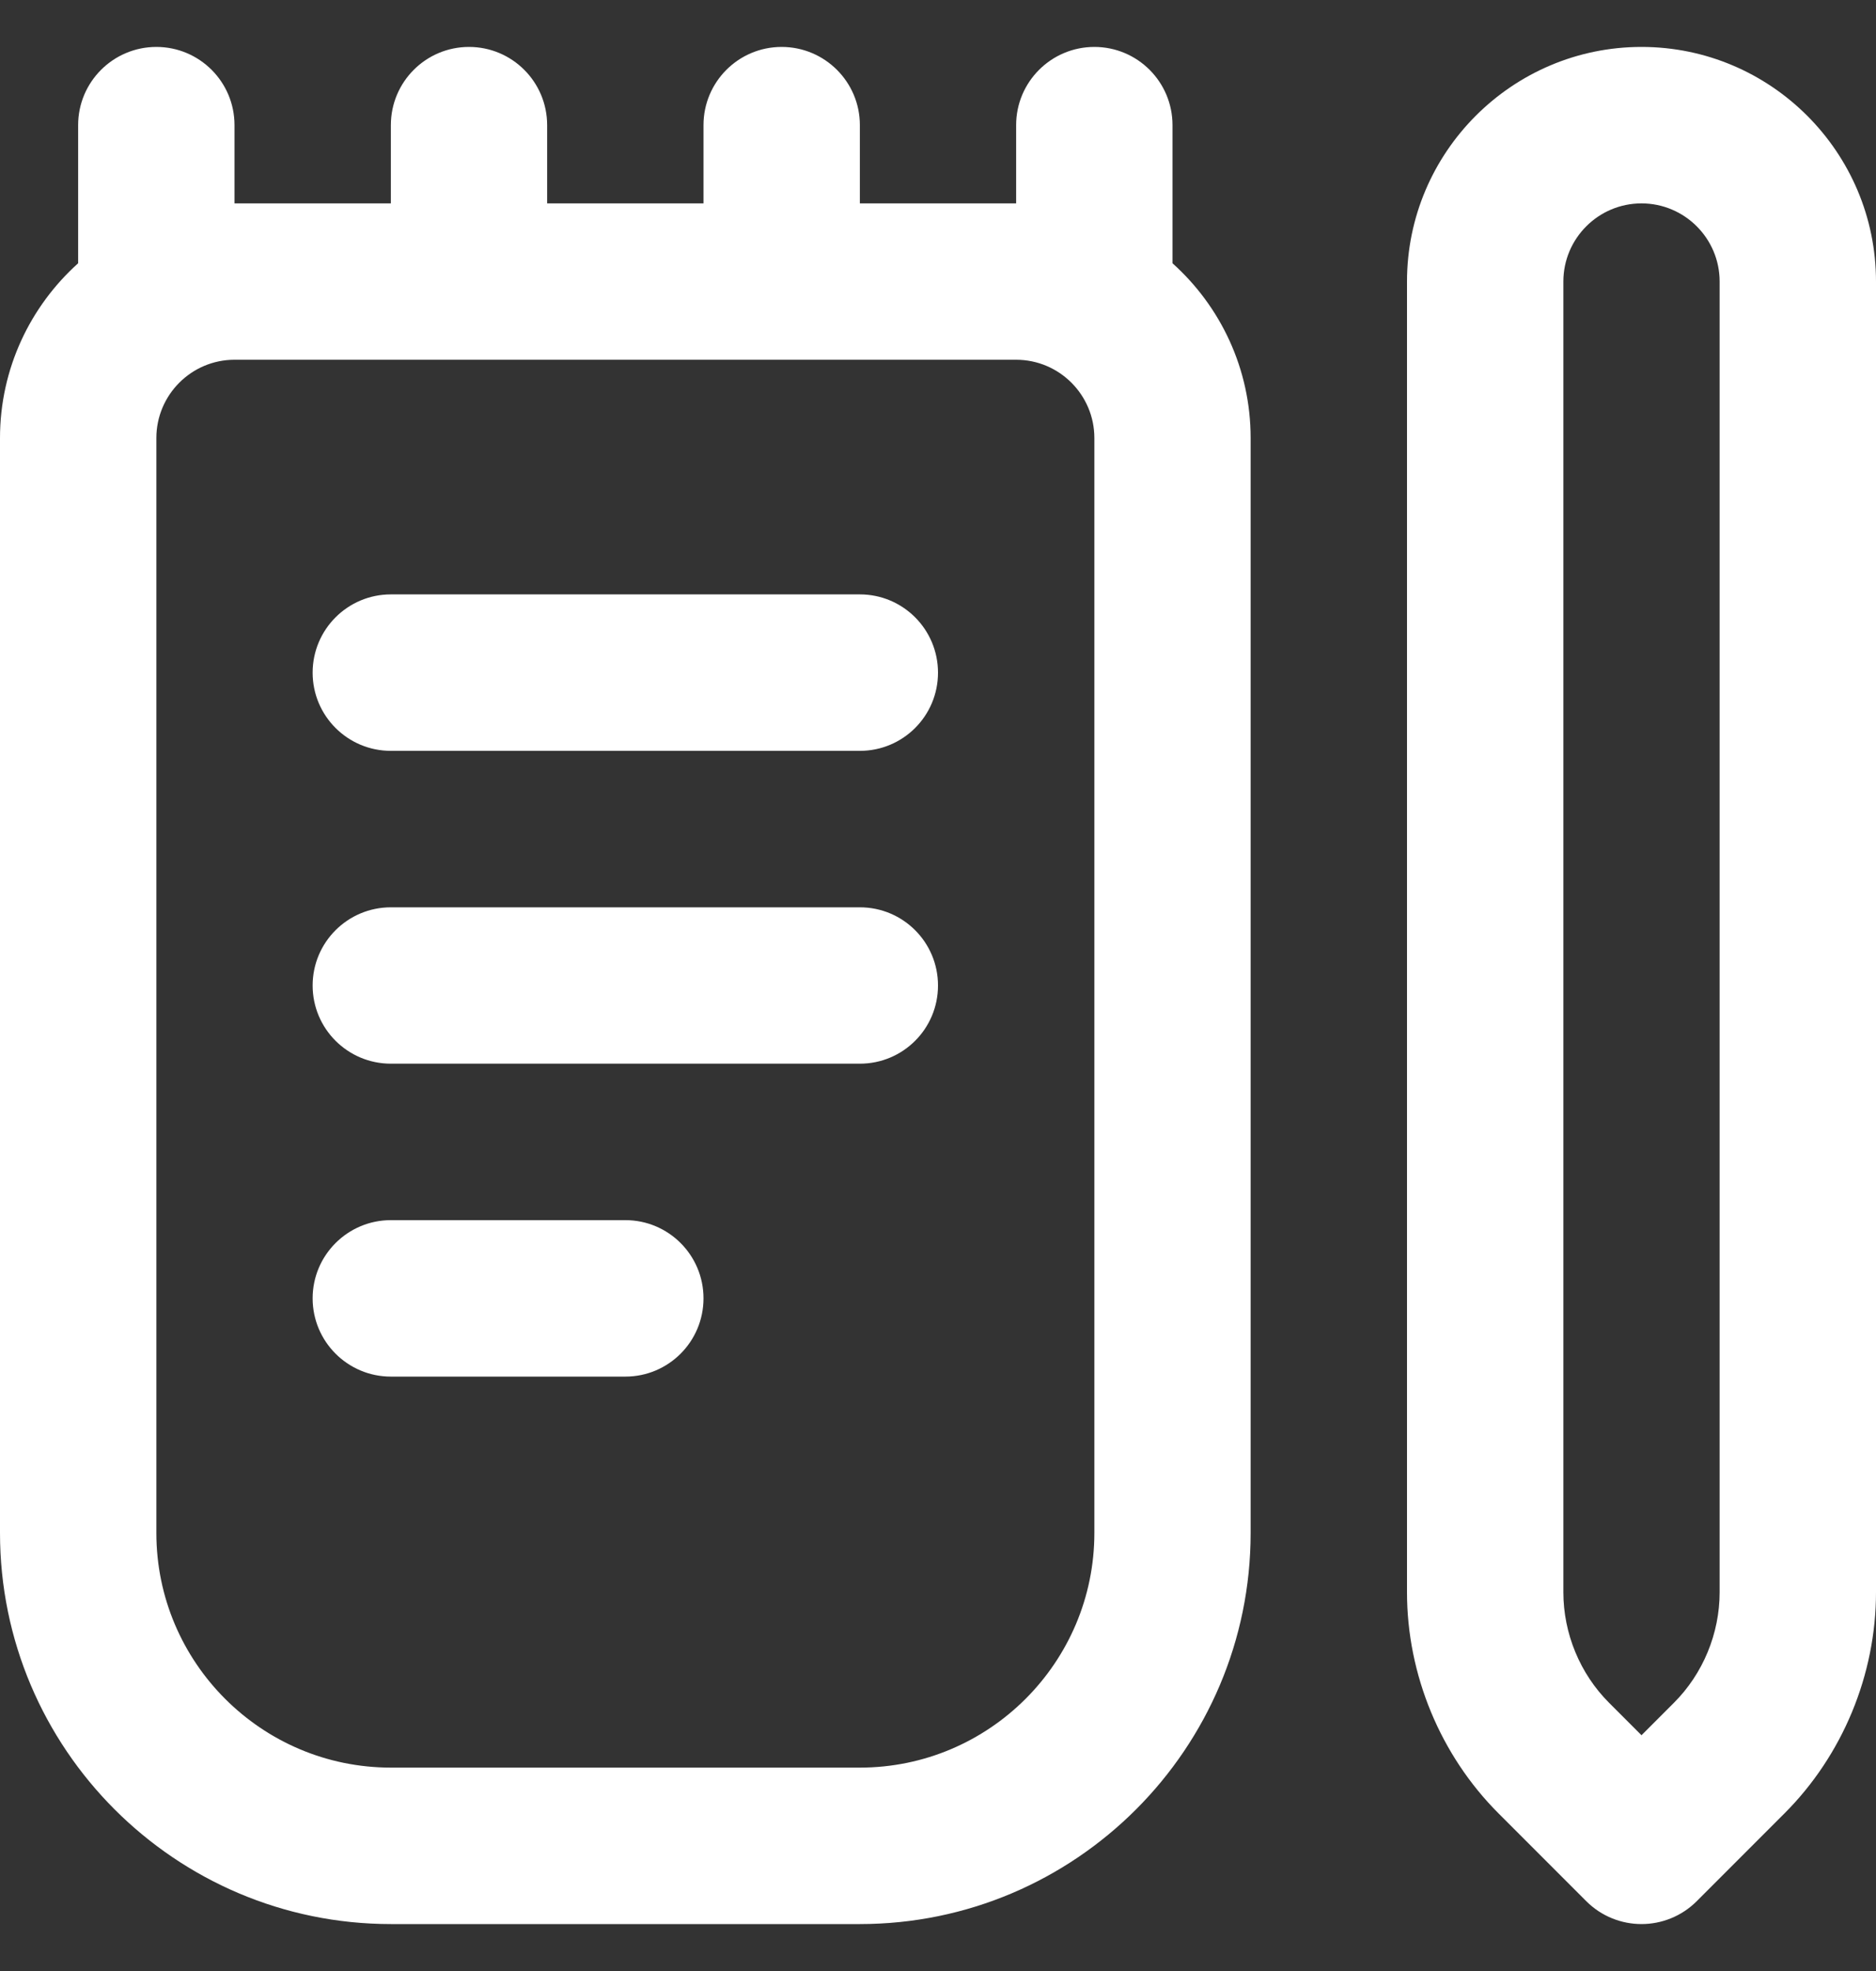 <svg width="20" height="21" viewBox="0 0 20 21" fill="none" xmlns="http://www.w3.org/2000/svg">
<rect x="0" y="0" width="20" height="21" fill="#333333" stroke="none"/>
<path d="M12.5 2.805V1.333C12.5 0.873 12.127 0.5 11.667 0.5C11.207 0.5 10.833 0.873 10.833 1.333V2.167H9.167V1.333C9.167 0.873 8.793 0.5 8.333 0.5C7.873 0.5 7.5 0.873 7.5 1.333V2.167H5.833V1.333C5.833 0.873 5.46 0.5 5 0.5C4.54 0.5 4.167 0.873 4.167 1.333V2.167H2.5V1.333C2.5 0.873 2.127 0.5 1.667 0.5C1.207 0.5 0.833 0.873 0.833 1.333V2.805C0.323 3.263 0 3.928 0 4.667V16.333C0 18.631 1.869 20.5 4.167 20.5H9.167C11.464 20.5 13.333 18.631 13.333 16.333V4.667C13.333 3.928 13.011 3.263 12.5 2.805ZM11.667 16.333C11.667 17.712 10.545 18.833 9.167 18.833H4.167C2.788 18.833 1.667 17.712 1.667 16.333V4.667C1.667 4.207 2.041 3.833 2.5 3.833H10.833C11.293 3.833 11.667 4.207 11.667 4.667V16.333ZM10 7.167C10 7.628 9.627 8 9.167 8H4.167C3.707 8 3.333 7.628 3.333 7.167C3.333 6.706 3.707 6.333 4.167 6.333H9.167C9.627 6.333 10 6.706 10 7.167ZM10 10.5C10 10.961 9.627 11.333 9.167 11.333H4.167C3.707 11.333 3.333 10.961 3.333 10.5C3.333 10.039 3.707 9.667 4.167 9.667H9.167C9.627 9.667 10 10.039 10 10.5ZM7.5 13.833C7.5 14.294 7.127 14.667 6.667 14.667H4.167C3.707 14.667 3.333 14.294 3.333 13.833C3.333 13.373 3.707 13 4.167 13H6.667C7.127 13 7.5 13.373 7.5 13.833ZM17.5 0.5C16.122 0.5 15 1.622 15 3V16.965C15 17.843 15.356 18.702 15.977 19.322L16.911 20.256C17.073 20.418 17.287 20.5 17.5 20.5C17.713 20.5 17.927 20.418 18.089 20.256L19.023 19.322C19.644 18.702 20 17.843 20 16.965V3C20 1.622 18.878 0.5 17.5 0.5ZM18.333 16.965C18.333 17.403 18.156 17.833 17.845 18.143L17.5 18.488L17.155 18.143C16.844 17.833 16.667 17.403 16.667 16.965V3C16.667 2.54 17.041 2.167 17.5 2.167C17.959 2.167 18.333 2.54 18.333 3V16.965Z" fill="white"/>
</svg>
